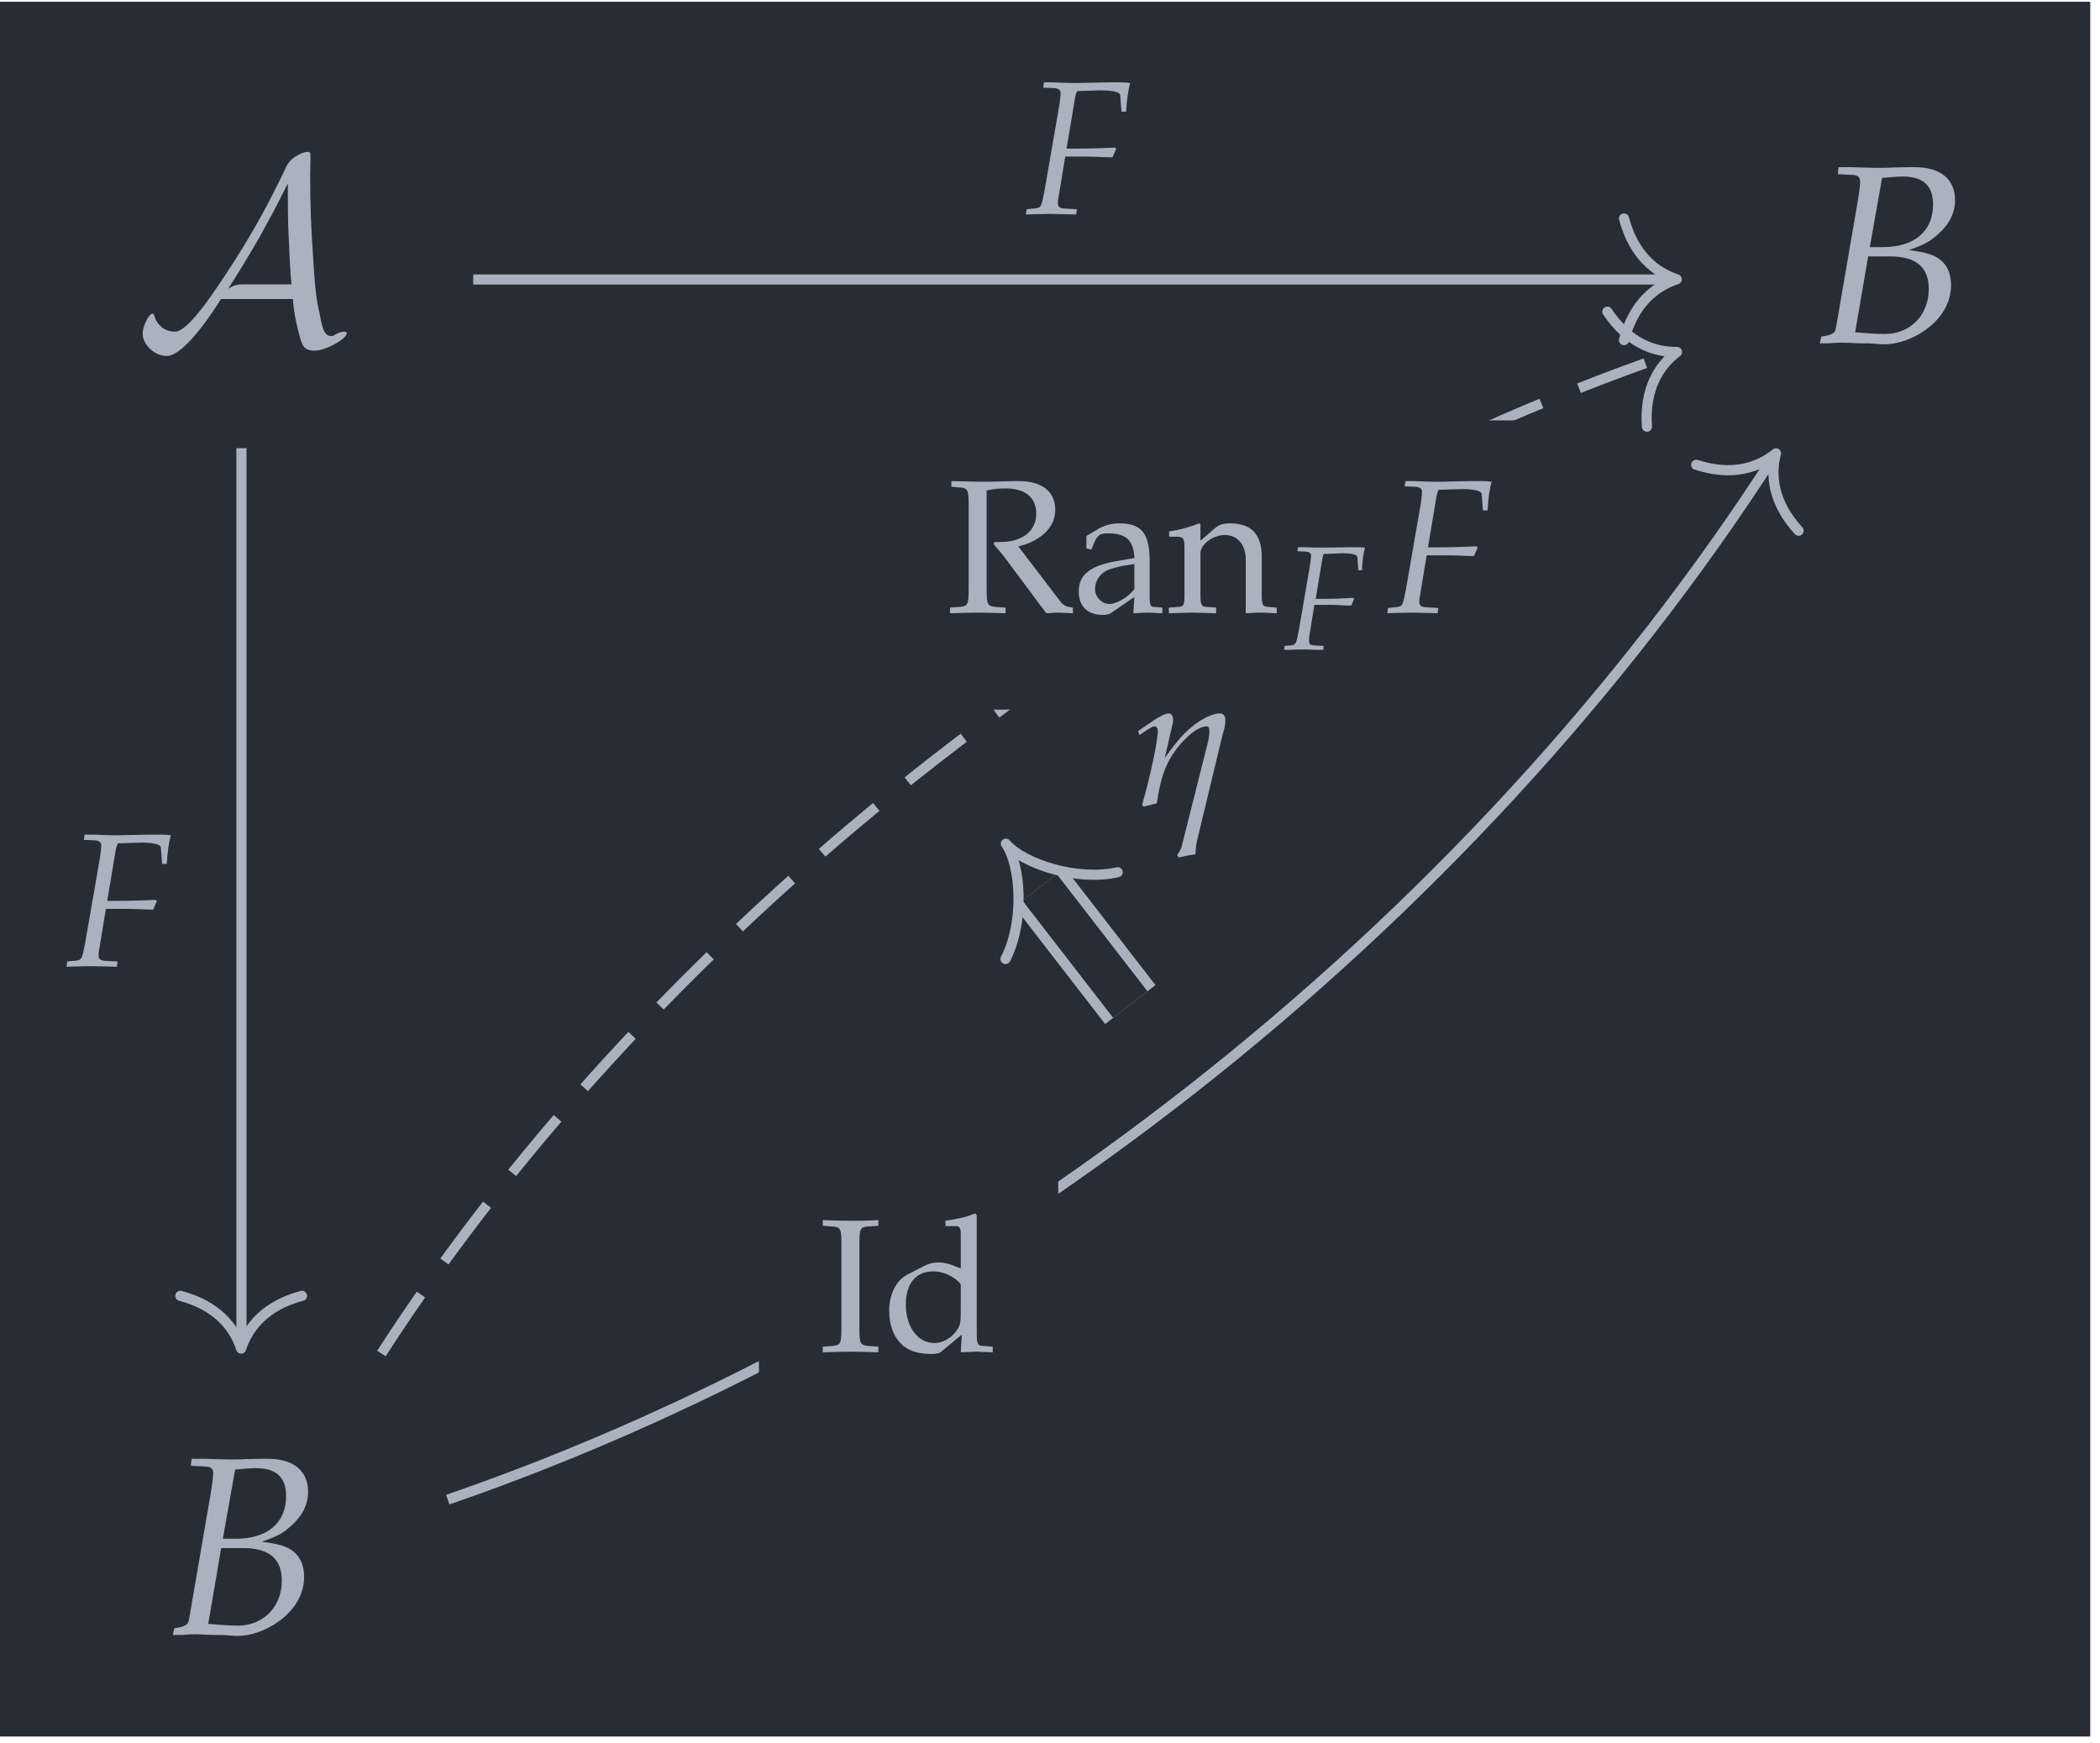 <?xml version="1.0" encoding="UTF-8"?>
<svg xmlns="http://www.w3.org/2000/svg" xmlns:xlink="http://www.w3.org/1999/xlink" width="98.54pt" height="81.783pt" viewBox="0 0 98.54 81.783" version="1.2">
<defs>
<g>
<symbol overflow="visible" id="glyph0-0">
<path style="stroke:none;" d=""/>
</symbol>
<symbol overflow="visible" id="glyph0-1">
<path style="stroke:none;" d="M 7.375 -2.047 C 7.438 -1.266 7.594 -0.688 7.656 -0.453 C 7.797 0.094 7.859 0.375 8.391 0.375 C 8.938 0.375 9.906 -0.188 9.906 -0.438 C 9.906 -0.5 9.844 -0.516 9.781 -0.516 C 9.625 -0.516 9.359 -0.391 9.328 -0.359 C 9.25 -0.312 9.219 -0.312 9.188 -0.312 C 8.844 -0.312 8.766 -0.641 8.625 -1.391 C 8.531 -1.797 8.422 -2.297 8.328 -4 C 8.234 -5.266 8.188 -6.531 8.188 -7.797 C 8.188 -8.094 8.203 -8.406 8.203 -8.703 C 8.203 -8.906 8.203 -8.953 8.062 -8.953 C 7.891 -8.953 7.375 -8.75 7.156 -8.406 L 7.078 -8.281 C 6.094 -6.172 5.172 -4.672 4.531 -3.672 C 3.797 -2.547 2.5 -0.516 1.844 -0.516 C 1.375 -0.516 1 -0.812 0.875 -1.266 C 0.875 -1.297 0.844 -1.359 0.797 -1.359 C 0.609 -1.359 0.328 -0.766 0.328 -0.422 C 0.328 0.078 0.875 0.625 1.453 0.625 C 2.312 0.625 3.734 -1.609 4 -2.047 Z M 7.141 -7.438 L 7.141 -6.719 C 7.141 -6 7.156 -5.266 7.203 -4.547 C 7.203 -4.312 7.25 -3.375 7.312 -2.734 L 5.047 -2.734 C 4.844 -2.734 4.672 -2.734 4.344 -2.531 C 5.203 -3.875 5.938 -5.156 6 -5.297 C 6.625 -6.406 6.953 -7.125 7.125 -7.438 Z M 7.141 -7.438 "/>
</symbol>
<symbol overflow="visible" id="glyph1-0">
<path style="stroke:none;" d=""/>
</symbol>
<symbol overflow="visible" id="glyph1-1">
<path style="stroke:none;" d="M 1.156 -7.906 L 1.781 -7.875 C 2.078 -7.875 2.203 -7.781 2.203 -7.562 C 2.203 -7.391 2.156 -7.016 2.094 -6.656 L 1.062 -0.656 C 1.016 -0.438 0.875 -0.359 0.375 -0.281 L 0.312 0.031 L 0.75 0.031 C 1.078 0 1.25 0 1.391 0 C 1.531 0 1.828 0.016 2.141 0.031 L 2.578 0.031 L 2.828 0.047 C 3.047 0.062 3.203 0.078 3.297 0.078 C 3.875 0.078 4.438 -0.094 5 -0.422 C 5.938 -0.984 6.469 -1.797 6.469 -2.703 C 6.469 -3.219 6.297 -3.609 5.984 -3.875 C 5.672 -4.125 5.312 -4.234 4.484 -4.344 C 5.172 -4.578 5.469 -4.734 5.828 -5.062 C 6.375 -5.531 6.656 -6.078 6.656 -6.688 C 6.656 -7.672 5.969 -8.234 4.781 -8.234 C 4.75 -8.234 4.625 -8.234 4.453 -8.234 L 3.703 -8.219 C 3.562 -8.203 3.125 -8.203 2.984 -8.203 C 2.766 -8.203 2.391 -8.219 1.812 -8.234 L 1.188 -8.234 Z M 2.578 -4.047 L 3.594 -4.047 C 4.828 -4.047 5.422 -3.547 5.422 -2.516 C 5.422 -1.281 4.547 -0.406 3.359 -0.406 C 3.125 -0.406 2.781 -0.422 2.375 -0.453 C 2.312 -0.469 2.172 -0.469 1.969 -0.484 Z M 3.234 -7.734 C 3.375 -7.734 3.391 -7.75 3.641 -7.766 C 3.891 -7.781 4.047 -7.797 4.188 -7.797 C 5.156 -7.797 5.625 -7.375 5.625 -6.484 C 5.625 -5.234 4.75 -4.484 3.281 -4.484 L 2.656 -4.484 Z M 3.234 -7.734 "/>
</symbol>
<symbol overflow="visible" id="glyph2-0">
<path style="stroke:none;" d=""/>
</symbol>
<symbol overflow="visible" id="glyph2-1">
<path style="stroke:none;" d="M 1.922 -5.734 C 2.234 -5.797 2.5 -5.828 2.797 -5.828 C 3.734 -5.828 4.25 -5.406 4.25 -4.641 C 4.25 -3.828 3.594 -3.312 2.562 -3.312 C 2.5 -3.312 2.422 -3.312 2.297 -3.312 L 2.25 -3.219 C 2.344 -3.094 2.375 -3.062 2.484 -2.938 C 2.609 -2.797 2.625 -2.766 2.719 -2.656 L 4.359 -0.453 C 4.406 -0.391 4.453 -0.312 4.516 -0.25 C 4.578 -0.172 4.625 -0.094 4.719 0.031 C 5.141 0 5.234 0 5.328 0 C 5.406 0 5.406 0 5.969 0.031 L 5.969 -0.234 C 5.688 -0.266 5.547 -0.328 5.422 -0.469 L 3.406 -3.109 C 3.906 -3.234 4.125 -3.344 4.422 -3.547 C 4.891 -3.875 5.141 -4.312 5.141 -4.828 C 5.141 -5.688 4.516 -6.172 3.406 -6.172 L 3.266 -6.172 C 2.109 -6.141 2.109 -6.141 1.797 -6.141 C 1.5 -6.141 1.5 -6.141 0.266 -6.172 L 0.266 -5.906 L 0.625 -5.875 C 1.031 -5.859 1.078 -5.766 1.078 -5.078 L 1.078 -1.078 C 1.078 -0.359 1.031 -0.297 0.625 -0.266 L 0.203 -0.234 L 0.203 0.031 C 0.719 0.016 1.031 0 1.5 0 C 1.969 0 2.281 0.016 2.812 0.031 L 2.812 -0.234 L 2.375 -0.266 C 1.969 -0.297 1.922 -0.359 1.922 -1.078 Z M 1.922 -5.734 "/>
</symbol>
<symbol overflow="visible" id="glyph2-2">
<path style="stroke:none;" d="M 2.891 -0.734 L 2.844 0.031 C 3.422 0 3.422 0 3.547 0 C 3.594 0 3.812 0.016 4.203 0.031 L 4.203 -0.234 L 3.859 -0.266 C 3.641 -0.266 3.609 -0.344 3.609 -0.781 L 3.609 -2.406 C 3.609 -3.719 3.234 -4.188 2.188 -4.188 C 1.812 -4.188 1.453 -4.094 1.109 -3.875 L 0.641 -3.594 L 0.641 -3.016 L 0.875 -2.953 L 0.984 -3.234 C 1.172 -3.656 1.266 -3.719 1.672 -3.719 C 2.516 -3.719 2.859 -3.375 2.891 -2.562 L 2 -2.406 C 0.797 -2.188 0.281 -1.766 0.281 -0.984 C 0.281 -0.297 0.703 0.109 1.406 0.109 C 1.562 0.109 1.719 0.078 1.781 0.031 Z M 2.891 -1.109 C 2.625 -0.734 2.062 -0.406 1.719 -0.406 C 1.359 -0.406 1.047 -0.734 1.047 -1.109 C 1.047 -1.453 1.234 -1.75 1.5 -1.922 C 1.719 -2.062 2.219 -2.188 2.891 -2.281 Z M 2.891 -1.109 "/>
</symbol>
<symbol overflow="visible" id="glyph2-3">
<path style="stroke:none;" d="M 3.656 0.031 C 4.203 0 4.219 0 4.359 0 C 4.484 0 4.484 0 5.109 0.031 L 5.109 -0.234 L 4.734 -0.266 C 4.438 -0.281 4.406 -0.344 4.406 -0.906 L 4.406 -2.625 C 4.406 -3.672 3.922 -4.188 2.922 -4.188 C 2.594 -4.188 2.406 -4.125 2.219 -3.969 L 1.531 -3.375 L 1.531 -4.156 L 1.453 -4.188 C 1 -4 0.531 -3.875 0.062 -3.812 L 0.062 -3.562 L 0.391 -3.562 C 0.75 -3.562 0.781 -3.5 0.781 -2.922 L 0.781 -0.906 C 0.781 -0.344 0.766 -0.281 0.453 -0.266 L 0.047 -0.234 L 0.047 0.031 C 0.656 0.016 0.906 0 1.156 0 C 1.422 0 1.656 0.016 2.266 0.031 L 2.266 -0.234 L 1.859 -0.266 C 1.562 -0.281 1.531 -0.344 1.531 -0.906 L 1.531 -2.797 C 1.531 -3.203 2.125 -3.641 2.672 -3.641 C 3.266 -3.641 3.656 -3.188 3.656 -2.5 Z M 3.656 0.031 "/>
</symbol>
<symbol overflow="visible" id="glyph2-4">
<path style="stroke:none;" d="M 1.922 -5.078 C 1.922 -5.781 1.969 -5.859 2.375 -5.875 L 2.812 -5.906 L 2.812 -6.172 C 2.156 -6.141 1.969 -6.141 1.5 -6.141 C 1.047 -6.141 0.844 -6.156 0.203 -6.172 L 0.203 -5.906 L 0.625 -5.875 C 1.031 -5.859 1.078 -5.781 1.078 -5.078 L 1.078 -1.078 C 1.078 -0.359 1.031 -0.297 0.625 -0.266 L 0.203 -0.234 L 0.203 0.031 C 0.719 0.016 1.031 0 1.5 0 C 1.969 0 2.281 0.016 2.812 0.031 L 2.812 -0.234 L 2.375 -0.266 C 1.969 -0.297 1.922 -0.359 1.922 -1.078 Z M 1.922 -5.078 "/>
</symbol>
<symbol overflow="visible" id="glyph2-5">
<path style="stroke:none;" d="M 3.672 -3.906 C 3.172 -4.109 2.922 -4.188 2.609 -4.188 C 2.375 -4.188 2.156 -4.125 1.938 -4.016 L 1.156 -3.609 C 0.641 -3.344 0.312 -2.688 0.312 -1.922 C 0.312 -1.219 0.547 -0.625 0.984 -0.266 C 1.297 -0.016 1.719 0.109 2.297 0.109 C 2.469 0.109 2.672 0.078 2.719 0.031 L 3.719 -0.797 L 3.672 0.031 C 4.109 0.016 4.25 0 4.359 0 C 4.422 0 4.547 0 4.734 0.016 C 4.797 0.016 4.984 0.016 5.172 0.031 L 5.172 -0.234 L 4.75 -0.266 C 4.453 -0.281 4.422 -0.344 4.422 -0.906 L 4.422 -6.406 L 4.344 -6.484 C 3.953 -6.328 3.656 -6.25 2.953 -6.141 L 2.953 -5.891 L 3.453 -5.891 C 3.609 -5.891 3.672 -5.797 3.672 -5.531 Z M 3.672 -1.969 C 3.672 -1.391 3.656 -1.297 3.547 -1.094 C 3.297 -0.672 2.859 -0.406 2.438 -0.406 C 1.656 -0.406 1.094 -1.156 1.094 -2.219 C 1.094 -3.188 1.562 -3.766 2.375 -3.766 C 2.719 -3.766 3.062 -3.656 3.375 -3.438 C 3.562 -3.312 3.672 -3.188 3.672 -3.125 Z M 3.672 -1.969 "/>
</symbol>
<symbol overflow="visible" id="glyph3-0">
<path style="stroke:none;" d=""/>
</symbol>
<symbol overflow="visible" id="glyph3-1">
<path style="stroke:none;" d="M 1.984 -4.484 L 2.719 -4.516 C 3.156 -4.516 3.422 -4.453 3.438 -4.344 L 3.484 -3.719 L 3.656 -3.719 C 3.672 -4.156 3.719 -4.516 3.797 -4.781 C 3.656 -4.797 3.453 -4.797 3.344 -4.797 L 3.047 -4.797 L 1.906 -4.781 L 1.703 -4.781 C 1.531 -4.781 1.25 -4.781 0.984 -4.797 L 0.656 -4.797 L 0.625 -4.609 L 1.016 -4.594 C 1.188 -4.578 1.266 -4.516 1.266 -4.406 C 1.266 -4.312 1.234 -4.094 1.203 -3.875 L 0.688 -0.875 C 0.562 -0.234 0.562 -0.219 0.281 -0.188 L 0.031 -0.172 L 0 0.016 L 0.234 0.016 C 0.516 0 0.734 0 0.875 0 C 1 0 1.203 0 1.484 0.016 L 1.844 0.016 L 1.859 -0.172 L 1.422 -0.188 C 1.234 -0.203 1.172 -0.25 1.172 -0.391 C 1.172 -0.438 1.172 -0.516 1.172 -0.547 L 1.422 -2.094 L 2.234 -2.094 C 2.422 -2.094 2.641 -2.078 2.969 -2.062 L 3.156 -2.062 L 3.281 -2.375 L 3.266 -2.422 C 2.703 -2.391 2.281 -2.375 1.734 -2.375 L 1.484 -2.375 L 1.797 -4.266 C 1.828 -4.375 1.828 -4.406 1.859 -4.484 Z M 1.984 -4.484 "/>
</symbol>
<symbol overflow="visible" id="glyph4-0">
<path style="stroke:none;" d=""/>
</symbol>
<symbol overflow="visible" id="glyph4-1">
<path style="stroke:none;" d="M 2.547 -5.766 L 3.5 -5.797 C 4.047 -5.797 4.406 -5.719 4.422 -5.578 L 4.484 -4.797 L 4.703 -4.797 C 4.734 -5.359 4.797 -5.812 4.891 -6.141 C 4.688 -6.172 4.438 -6.172 4.297 -6.172 L 3.922 -6.172 L 2.453 -6.141 L 2.188 -6.141 C 1.969 -6.141 1.609 -6.156 1.281 -6.172 L 0.844 -6.172 L 0.812 -5.922 L 1.312 -5.906 C 1.531 -5.891 1.625 -5.812 1.625 -5.672 C 1.625 -5.547 1.594 -5.25 1.547 -4.984 L 0.875 -1.109 C 0.719 -0.297 0.719 -0.281 0.359 -0.25 L 0.031 -0.219 L 0 0.031 L 0.297 0.016 C 0.656 0.016 0.953 0 1.141 0 C 1.297 0 1.547 0.016 1.906 0.016 L 2.359 0.031 L 2.391 -0.219 L 1.812 -0.25 C 1.578 -0.266 1.5 -0.328 1.5 -0.516 C 1.5 -0.562 1.5 -0.656 1.516 -0.703 L 1.844 -2.688 L 2.875 -2.688 C 3.125 -2.688 3.406 -2.672 3.828 -2.656 L 4.062 -2.656 L 4.234 -3.047 L 4.188 -3.109 C 3.469 -3.078 2.938 -3.062 2.234 -3.062 L 1.906 -3.062 L 2.312 -5.484 C 2.344 -5.625 2.359 -5.672 2.406 -5.766 Z M 2.547 -5.766 "/>
</symbol>
<symbol overflow="visible" id="glyph5-0">
<path style="stroke:none;" d=""/>
</symbol>
<symbol overflow="visible" id="glyph5-1">
<path style="stroke:none;" d="M 0.219 -3.469 L 0.281 -3.281 L 0.672 -3.547 C 0.859 -3.656 0.922 -3.688 0.984 -3.688 C 1.078 -3.688 1.141 -3.609 1.141 -3.469 C 1.141 -3 0.781 -1.297 0.406 -0.016 L 0.469 0.078 C 0.703 0.016 0.906 -0.031 1.094 -0.078 C 1.266 -1.203 1.453 -1.781 1.859 -2.406 C 2.359 -3.141 3.016 -3.688 3.422 -3.688 C 3.516 -3.688 3.562 -3.625 3.562 -3.484 C 3.562 -3.312 3.547 -3.141 3.469 -2.844 L 2.25 1.984 C 2.203 2.125 2.125 2.25 2.047 2.344 L 2.125 2.469 C 2.406 2.391 2.688 2.344 2.906 2.312 C 2.922 2.047 2.938 1.875 2.984 1.672 L 4.188 -3.328 C 4.281 -3.594 4.312 -3.812 4.312 -3.984 C 4.312 -4.188 4.219 -4.297 4.047 -4.297 C 3.672 -4.297 3.062 -3.984 2.547 -3.5 C 2.203 -3.188 1.938 -2.859 1.469 -2.203 L 1.797 -3.641 C 1.844 -3.812 1.859 -3.906 1.859 -4 C 1.859 -4.188 1.781 -4.297 1.656 -4.297 C 1.469 -4.297 1.125 -4.109 0.469 -3.641 Z M 0.219 -3.469 "/>
</symbol>
</g>
<clipPath id="clip1">
  <path d="M 0 0.082 L 98.082 0.082 L 98.082 81.484 L 0 81.484 Z M 0 0.082 "/>
</clipPath>
<clipPath id="clip2">
  <path d="M 6 0.082 L 96 0.082 L 96 81.484 L 6 81.484 Z M 6 0.082 "/>
</clipPath>
</defs>
<g id="surface1">
<g clip-path="url(#clip1)" clip-rule="nonzero">
<path style=" stroke:none;fill-rule:nonzero;fill:rgb(15.685%,17.255%,20.392%);fill-opacity:1;" d="M 0 81.484 L 98.082 81.484 L 98.082 0.082 L 0 0.082 Z M 0 81.484 "/>
</g>
<g style="fill:rgb(67.059%,69.803%,74.901%);fill-opacity:1;">
  <use xlink:href="#glyph0-1" x="6.366" y="16.079"/>
</g>
<g style="fill:rgb(67.059%,69.803%,74.901%);fill-opacity:1;">
  <use xlink:href="#glyph1-1" x="85.082" y="16.079"/>
</g>
<g style="fill:rgb(67.059%,69.803%,74.901%);fill-opacity:1;">
  <use xlink:href="#glyph1-1" x="7.801" y="76.687"/>
</g>
<path style="fill:none;stroke-width:0.478;stroke-linecap:butt;stroke-linejoin:miter;stroke:rgb(67.059%,69.803%,74.901%);stroke-opacity:1;stroke-dasharray:3.347,1.913;stroke-miterlimit:10;" d="M -31.62 -21.436 C -18.422 -0.958 4.87 17.311 29.241 25.709 " transform="matrix(0.995,0,0,-0.995,49.36,42.183)"/>
<path style="fill:none;stroke-width:0.478;stroke-linecap:round;stroke-linejoin:round;stroke:rgb(67.059%,69.803%,74.901%);stroke-opacity:1;stroke-miterlimit:10;" d="M -2.486 2.867 C -2.033 1.146 -1.018 0.336 0 0.001 C -1.021 -0.336 -2.032 -1.15 -2.487 -2.869 " transform="matrix(0.941,-0.324,-0.324,-0.941,78.692,16.517)"/>
<path style=" stroke:none;fill-rule:nonzero;fill:rgb(15.685%,17.255%,20.392%);fill-opacity:1;" d="M 41.586 33.297 L 73.055 33.297 L 73.055 19.727 L 41.586 19.727 Z M 41.586 33.297 "/>
<g style="fill:rgb(67.059%,69.803%,74.901%);fill-opacity:1;">
  <use xlink:href="#glyph2-1" x="44.375" y="28.746"/>
  <use xlink:href="#glyph2-2" x="50.337" y="28.746"/>
  <use xlink:href="#glyph2-3" x="54.799" y="28.746"/>
</g>
<g style="fill:rgb(67.059%,69.803%,74.901%);fill-opacity:1;">
  <use xlink:href="#glyph3-1" x="60.254" y="30.476"/>
</g>
<g style="fill:rgb(67.059%,69.803%,74.901%);fill-opacity:1;">
  <use xlink:href="#glyph4-1" x="65.1" y="28.746"/>
</g>
<path style="fill:none;stroke-width:0.478;stroke-linecap:butt;stroke-linejoin:miter;stroke:rgb(67.059%,69.803%,74.901%);stroke-opacity:1;stroke-miterlimit:10;" d="M -28.492 -28.327 C -3.67 -19.772 19.626 -1.503 34.005 20.804 " transform="matrix(0.995,0,0,-0.995,49.36,42.183)"/>
<path style="fill:none;stroke-width:0.478;stroke-linecap:round;stroke-linejoin:round;stroke:rgb(67.059%,69.803%,74.901%);stroke-opacity:1;stroke-miterlimit:10;" d="M -2.486 2.868 C -2.032 1.149 -1.021 0.334 0.003 -0.001 C -1.02 -0.333 -2.031 -1.148 -2.486 -2.87 " transform="matrix(0.539,-0.837,-0.837,-0.539,83.334,21.275)"/>
<path style=" stroke:none;fill-rule:nonzero;fill:rgb(15.685%,17.255%,20.392%);fill-opacity:1;" d="M 35.613 66.359 L 49.656 66.359 L 49.656 54.133 L 35.613 54.133 Z M 35.613 66.359 "/>
<g style="fill:rgb(67.059%,69.803%,74.901%);fill-opacity:1;">
  <use xlink:href="#glyph2-4" x="38.404" y="63.425"/>
  <use xlink:href="#glyph2-5" x="41.411" y="63.425"/>
</g>
<path style="fill:none;stroke-width:0.478;stroke-linecap:butt;stroke-linejoin:miter;stroke:rgb(67.059%,69.803%,74.901%);stroke-opacity:1;stroke-miterlimit:10;" d="M -27.291 29.214 L 29.218 29.214 " transform="matrix(0.995,0,0,-0.995,49.36,42.183)"/>
<path style="fill:none;stroke-width:0.478;stroke-linecap:round;stroke-linejoin:round;stroke:rgb(67.059%,69.803%,74.901%);stroke-opacity:1;stroke-miterlimit:10;" d="M -2.487 2.868 C -2.032 1.149 -1.019 0.337 0.001 -0.001 C -1.019 -0.334 -2.032 -1.147 -2.487 -2.87 " transform="matrix(0.995,0,0,-0.995,78.679,13.105)"/>
<g style="fill:rgb(67.059%,69.803%,74.901%);fill-opacity:1;">
  <use xlink:href="#glyph4-1" x="48.141" y="10.036"/>
</g>
<path style="fill:none;stroke-width:0.478;stroke-linecap:butt;stroke-linejoin:miter;stroke:rgb(67.059%,69.803%,74.901%);stroke-opacity:1;stroke-miterlimit:10;" d="M -38.221 21.259 L -38.221 -20.957 " transform="matrix(0.995,0,0,-0.995,49.36,42.183)"/>
<path style="fill:none;stroke-width:0.478;stroke-linecap:round;stroke-linejoin:round;stroke:rgb(67.059%,69.803%,74.901%);stroke-opacity:1;stroke-miterlimit:10;" d="M -2.487 2.869 C -2.031 1.146 -1.019 0.334 0.001 0 C -1.019 -0.333 -2.031 -1.146 -2.487 -2.869 " transform="matrix(0,0.995,0.995,0,11.316,63.28)"/>
<g style="fill:rgb(67.059%,69.803%,74.901%);fill-opacity:1;">
  <use xlink:href="#glyph4-1" x="3.125" y="45.335"/>
</g>
<g clip-path="url(#clip2)" clip-rule="nonzero">
<path style="fill:none;stroke-width:3.001;stroke-linecap:butt;stroke-linejoin:miter;stroke:rgb(67.059%,69.803%,74.901%);stroke-opacity:1;stroke-miterlimit:10;" d="M 3.697 -4.98 L -0.581 0.549 " transform="matrix(0.995,0,0,-0.995,49.36,42.183)"/>
</g>
<path style="fill:none;stroke-width:2.045;stroke-linecap:butt;stroke-linejoin:miter;stroke:rgb(15.685%,17.255%,20.392%);stroke-opacity:1;stroke-miterlimit:10;" d="M 3.697 -4.98 L -0.581 0.549 " transform="matrix(0.995,0,0,-0.995,49.36,42.183)"/>
<path style="fill:none;stroke-width:0.478;stroke-linecap:round;stroke-linejoin:round;stroke:rgb(67.059%,69.803%,74.901%);stroke-opacity:1;stroke-miterlimit:10;" d="M -1.689 3.342 C -0.871 1.578 1.337 0.064 2.599 0.001 C 1.337 -0.065 -0.87 -1.578 -1.691 -3.345 " transform="matrix(-0.609,-0.787,-0.787,0.609,48.783,41.635)"/>
<g style="fill:rgb(67.059%,69.803%,74.901%);fill-opacity:1;">
  <use xlink:href="#glyph5-1" x="53.187" y="37.773"/>
</g>
</g>
</svg>
